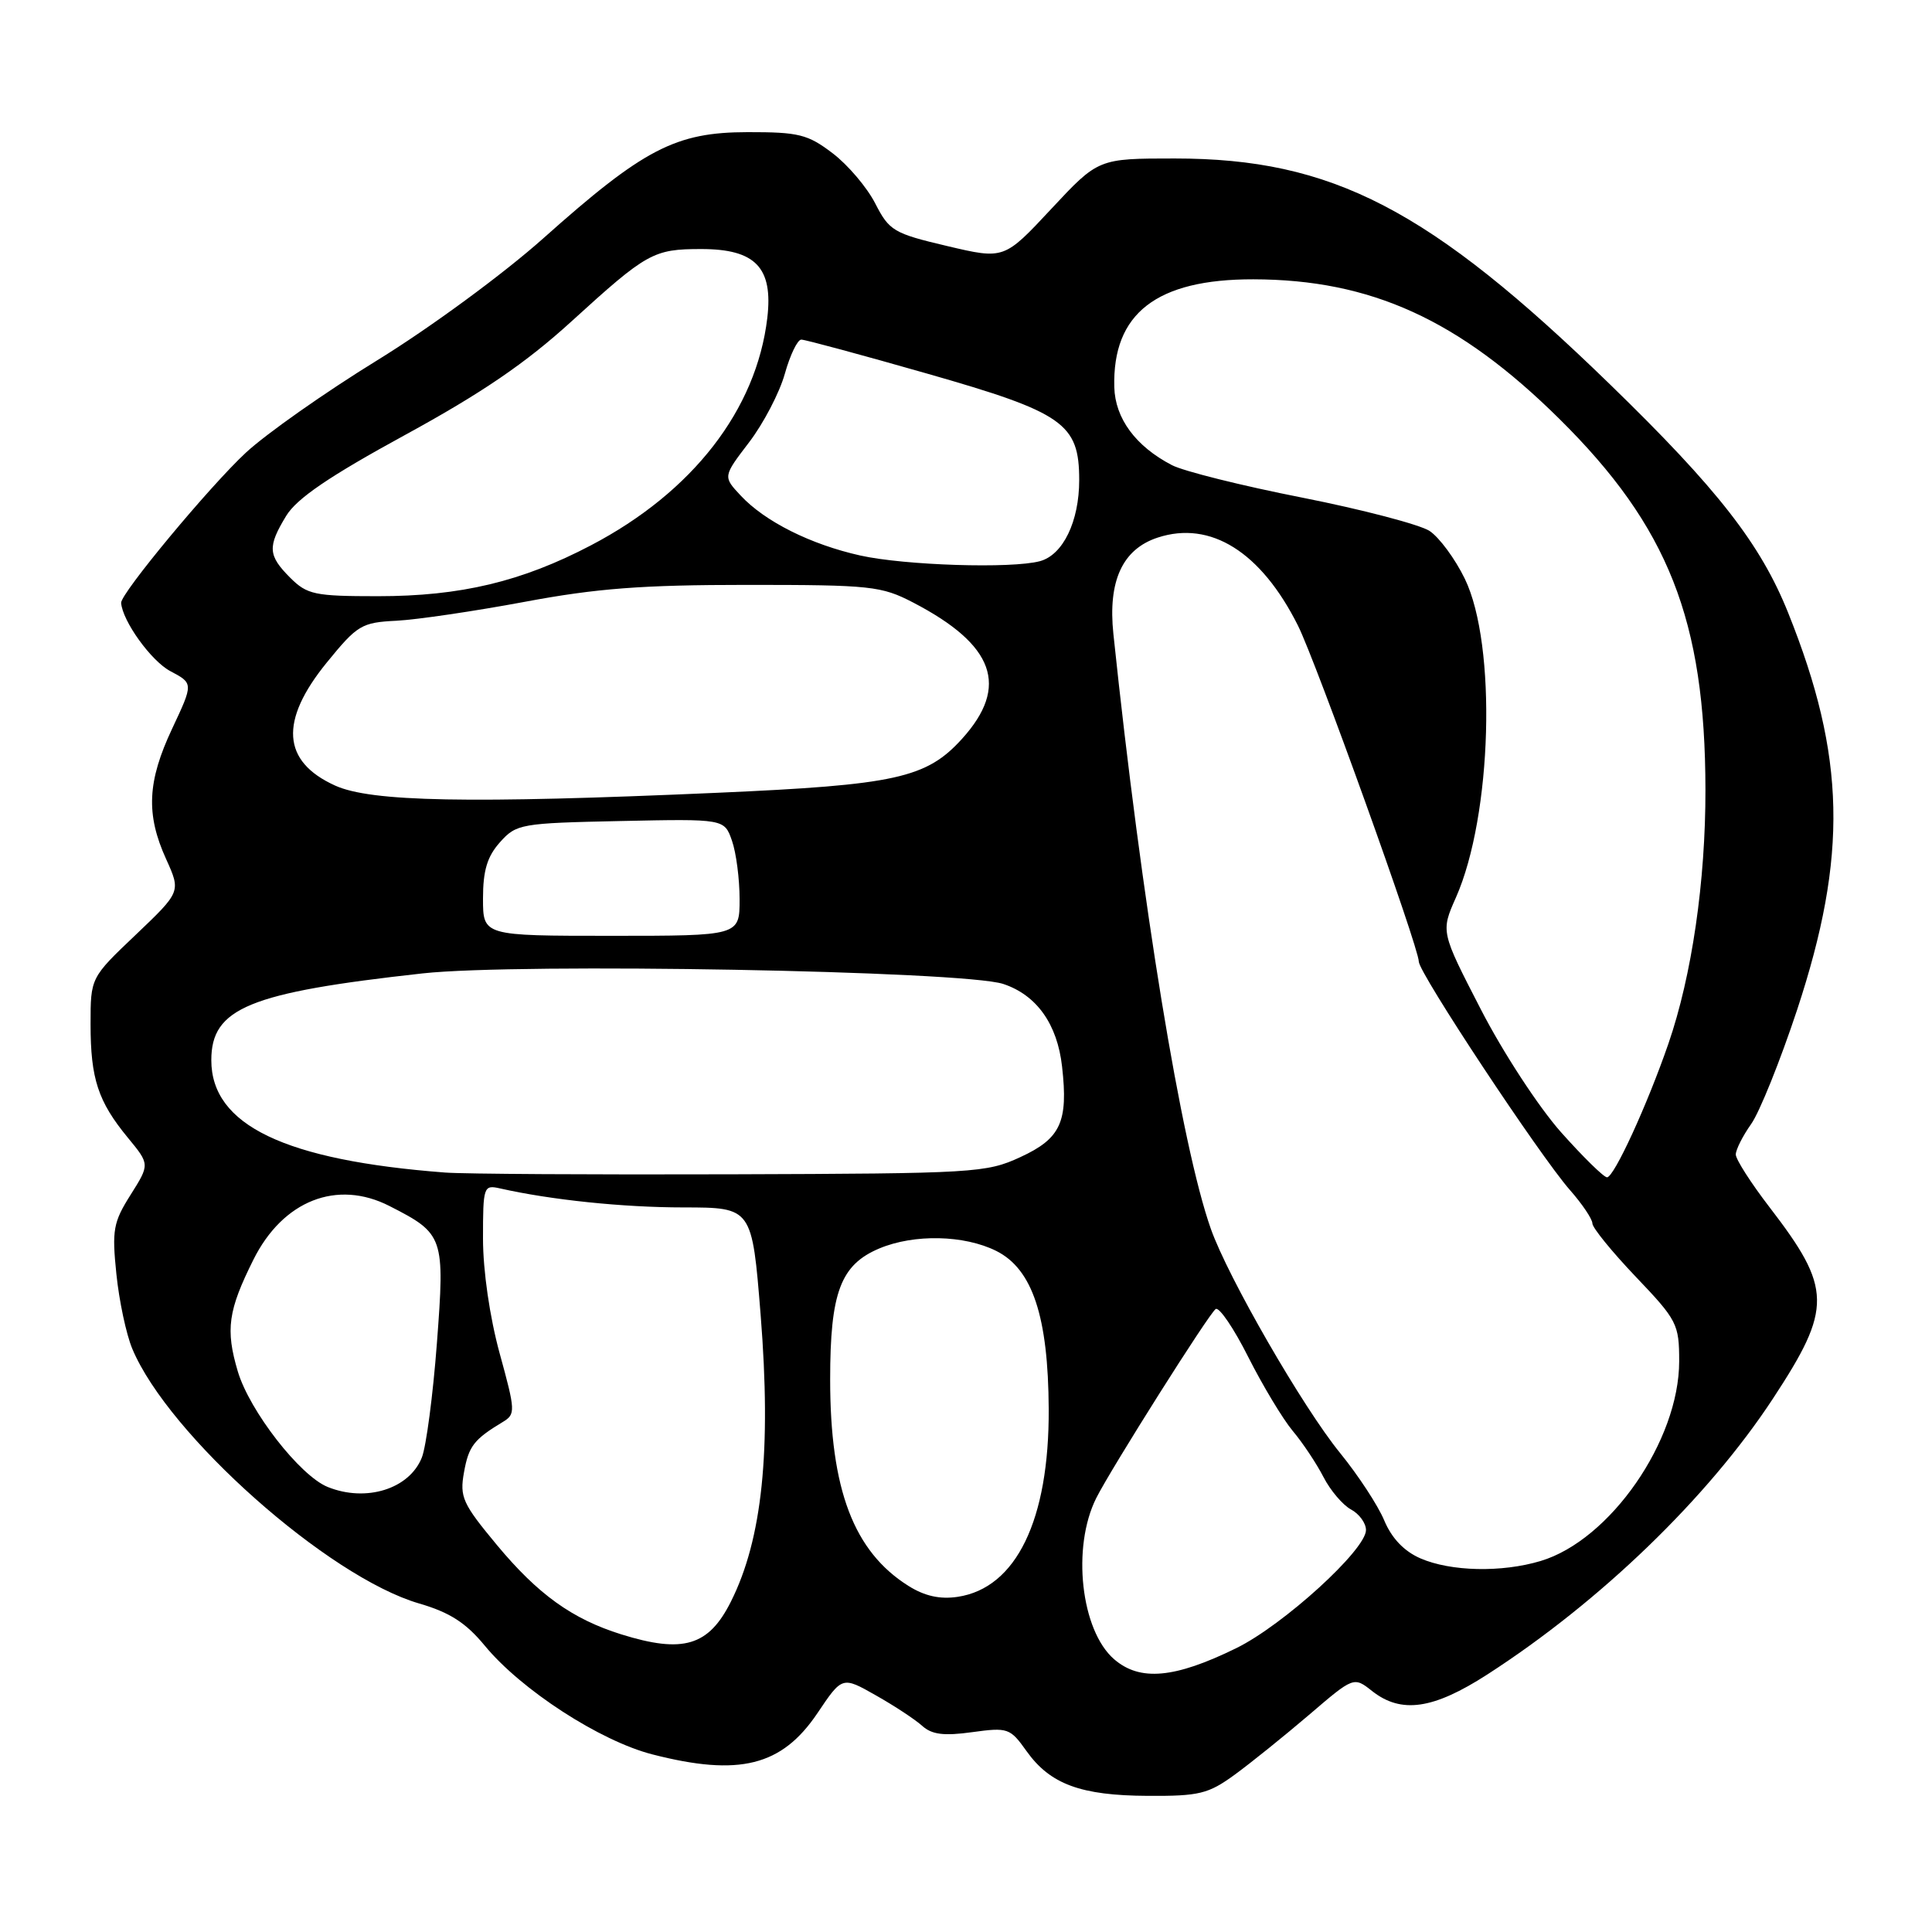 <?xml version="1.0" encoding="UTF-8" standalone="no"?>
<!DOCTYPE svg PUBLIC "-//W3C//DTD SVG 1.1//EN" "http://www.w3.org/Graphics/SVG/1.1/DTD/svg11.dtd" >
<svg xmlns="http://www.w3.org/2000/svg" xmlns:xlink="http://www.w3.org/1999/xlink" version="1.1" viewBox="0 0 256 256">
 <g >
 <path fill="currentColor"
d=" M 163.60 235.16 C 165.74 233.60 170.17 230.03 173.44 227.24 C 179.38 222.15 179.38 222.15 181.82 224.08 C 185.68 227.11 189.91 226.50 197.09 221.87 C 212.06 212.21 226.30 198.46 234.92 185.33 C 242.81 173.31 242.76 170.74 234.47 159.96 C 232.01 156.76 230.00 153.62 230.00 152.98 C 230.00 152.34 230.92 150.52 232.03 148.95 C 233.15 147.38 235.89 140.56 238.13 133.80 C 244.86 113.38 244.57 100.24 236.96 81.25 C 233.30 72.10 227.63 64.82 213.35 50.95 C 189.40 27.67 176.55 21.00 155.66 21.00 C 145.53 21.00 145.53 21.00 139.29 27.69 C 133.05 34.38 133.05 34.38 125.50 32.60 C 118.41 30.93 117.83 30.58 115.98 26.97 C 114.90 24.85 112.36 21.85 110.33 20.31 C 107.04 17.80 105.84 17.50 99.07 17.51 C 89.52 17.52 85.30 19.71 72.00 31.57 C 66.71 36.29 56.96 43.45 50.00 47.73 C 43.12 51.96 35.29 57.47 32.60 59.96 C 27.81 64.40 15.95 78.67 16.05 79.89 C 16.24 82.32 20.03 87.58 22.57 88.93 C 25.63 90.55 25.63 90.55 22.82 96.53 C 19.52 103.54 19.31 107.89 22.01 113.83 C 23.97 118.16 23.97 118.16 17.99 123.86 C 12.00 129.55 12.00 129.55 12.00 135.71 C 12.00 142.94 12.99 145.95 16.94 150.75 C 19.85 154.28 19.85 154.28 17.31 158.31 C 15.01 161.95 14.82 162.98 15.42 168.80 C 15.78 172.35 16.73 176.82 17.53 178.72 C 22.30 190.15 43.50 208.97 55.54 212.47 C 59.59 213.65 61.72 215.02 64.21 218.03 C 69.03 223.90 79.50 230.69 86.46 232.47 C 97.96 235.42 103.59 234.01 108.31 227.01 C 111.60 222.11 111.60 222.11 116.05 224.64 C 118.50 226.02 121.26 227.84 122.19 228.68 C 123.47 229.84 125.07 230.04 128.82 229.52 C 133.55 228.87 133.85 228.98 136.02 232.03 C 139.15 236.42 143.20 237.92 152.10 237.96 C 158.90 238.00 160.11 237.70 163.60 235.16 Z  M 147.63 219.86 C 143.22 216.05 141.99 205.02 145.26 198.50 C 147.21 194.61 160.25 173.96 161.09 173.45 C 161.55 173.16 163.50 176.02 165.40 179.81 C 167.31 183.59 169.96 188.00 171.29 189.60 C 172.63 191.19 174.46 193.95 175.37 195.72 C 176.28 197.49 177.92 199.42 179.01 200.01 C 180.10 200.59 181.00 201.82 181.00 202.74 C 181.00 205.36 170.03 215.35 163.79 218.40 C 155.63 222.40 151.05 222.81 147.63 219.86 Z  M 82.32 216.56 C 75.83 214.53 71.30 211.28 65.85 204.73 C 61.30 199.25 60.89 198.37 61.48 195.10 C 62.10 191.62 62.79 190.73 66.62 188.42 C 68.33 187.39 68.31 186.97 66.20 179.30 C 64.89 174.50 64.00 168.38 64.00 164.11 C 64.00 157.21 64.08 156.98 66.25 157.47 C 72.97 158.99 82.54 159.99 90.58 159.99 C 99.65 160.00 99.65 160.00 100.79 174.25 C 102.22 192.22 101.01 203.93 96.85 212.22 C 93.90 218.11 90.52 219.12 82.32 216.56 Z  M 120.39 210.15 C 113.12 205.59 110.00 197.38 110.00 182.79 C 110.00 171.24 111.38 167.58 116.53 165.42 C 121.15 163.49 127.76 163.64 132.00 165.75 C 136.81 168.15 138.90 174.45 138.96 186.71 C 139.03 201.41 134.65 210.43 126.89 211.59 C 124.56 211.94 122.53 211.49 120.39 210.15 Z  M 188.21 206.49 C 186.05 205.55 184.41 203.83 183.42 201.47 C 182.60 199.49 179.96 195.47 177.57 192.53 C 172.63 186.47 162.71 169.26 160.44 162.82 C 156.54 151.78 151.26 119.57 147.53 84.00 C 146.79 76.98 148.73 72.76 153.41 71.23 C 160.41 68.94 167.09 73.13 171.98 82.88 C 174.40 87.71 188.00 125.52 188.00 127.42 C 188.00 128.91 204.01 153.11 208.02 157.68 C 209.66 159.54 211.00 161.54 211.00 162.11 C 211.00 162.68 213.59 165.86 216.75 169.18 C 222.23 174.92 222.50 175.45 222.50 180.37 C 222.50 190.89 213.35 204.08 204.14 206.84 C 198.97 208.39 192.24 208.24 188.21 206.49 Z  M 43.42 197.03 C 39.74 195.54 33.07 186.96 31.51 181.72 C 29.86 176.17 30.22 173.64 33.58 166.91 C 37.49 159.07 44.66 156.25 51.62 159.81 C 58.82 163.48 58.96 163.89 57.89 178.00 C 57.37 184.88 56.47 191.68 55.90 193.12 C 54.25 197.30 48.51 199.09 43.42 197.03 Z  M 59.00 155.37 C 37.72 153.75 28.00 149.08 28.00 140.48 C 28.00 133.58 33.00 131.52 56.00 128.98 C 68.78 127.57 127.70 128.64 132.94 130.38 C 137.36 131.85 140.10 135.69 140.73 141.33 C 141.56 148.66 140.55 150.86 135.21 153.32 C 130.69 155.41 129.18 155.50 97.00 155.60 C 78.57 155.66 61.48 155.56 59.00 155.37 Z  M 206.83 150.01 C 203.87 146.67 199.15 139.45 196.21 133.73 C 190.91 123.45 190.91 123.45 192.92 118.92 C 197.72 108.07 198.35 85.47 194.10 76.70 C 192.82 74.06 190.71 71.20 189.42 70.35 C 188.12 69.51 180.54 67.52 172.56 65.94 C 164.58 64.37 156.80 62.43 155.28 61.63 C 150.48 59.14 147.76 55.44 147.65 51.30 C 147.39 41.53 153.25 36.99 166.07 37.01 C 181.66 37.04 193.32 42.35 206.61 55.49 C 221.07 69.79 225.95 82.17 225.98 104.62 C 226.00 116.77 224.18 129.28 221.08 138.27 C 218.28 146.39 213.87 156.00 212.94 156.00 C 212.51 156.00 209.76 153.30 206.83 150.01 Z  M 64.00 119.06 C 64.00 115.34 64.56 113.49 66.25 111.60 C 68.42 109.17 69.00 109.07 82.24 108.79 C 95.98 108.50 95.98 108.50 96.99 111.40 C 97.55 112.99 98.00 116.48 98.00 119.15 C 98.00 124.00 98.00 124.00 81.00 124.00 C 64.00 124.00 64.00 124.00 64.00 119.06 Z  M 44.40 104.09 C 37.36 100.90 37.00 95.53 43.30 87.79 C 47.35 82.82 47.90 82.48 52.55 82.25 C 55.27 82.11 62.90 80.98 69.50 79.75 C 79.04 77.96 85.09 77.50 99.00 77.50 C 115.40 77.50 116.78 77.65 121.00 79.84 C 131.79 85.45 133.76 90.94 127.49 97.88 C 122.76 103.11 118.70 104.01 95.00 105.05 C 62.08 106.50 49.15 106.25 44.40 104.09 Z  M 38.45 76.55 C 35.50 73.59 35.43 72.45 37.93 68.34 C 39.34 66.04 43.62 63.12 53.68 57.63 C 63.86 52.07 69.66 48.11 75.72 42.59 C 85.73 33.47 86.57 33.00 92.93 33.00 C 100.11 33.00 102.46 35.46 101.67 42.14 C 100.23 54.29 91.78 65.20 78.32 72.25 C 69.13 77.07 61.05 79.00 50.06 79.00 C 41.68 79.00 40.70 78.79 38.45 76.55 Z  M 114.00 73.61 C 107.41 72.14 101.36 69.11 98.15 65.67 C 95.79 63.15 95.79 63.15 99.25 58.62 C 101.16 56.12 103.29 52.04 103.99 49.54 C 104.69 47.04 105.67 45.00 106.18 45.00 C 106.68 45.00 114.16 47.02 122.80 49.49 C 140.94 54.67 143.00 56.11 143.00 63.61 C 143.00 69.10 140.85 73.54 137.79 74.36 C 134.03 75.37 119.90 74.92 114.00 73.61 Z "/>
</g>
</svg>